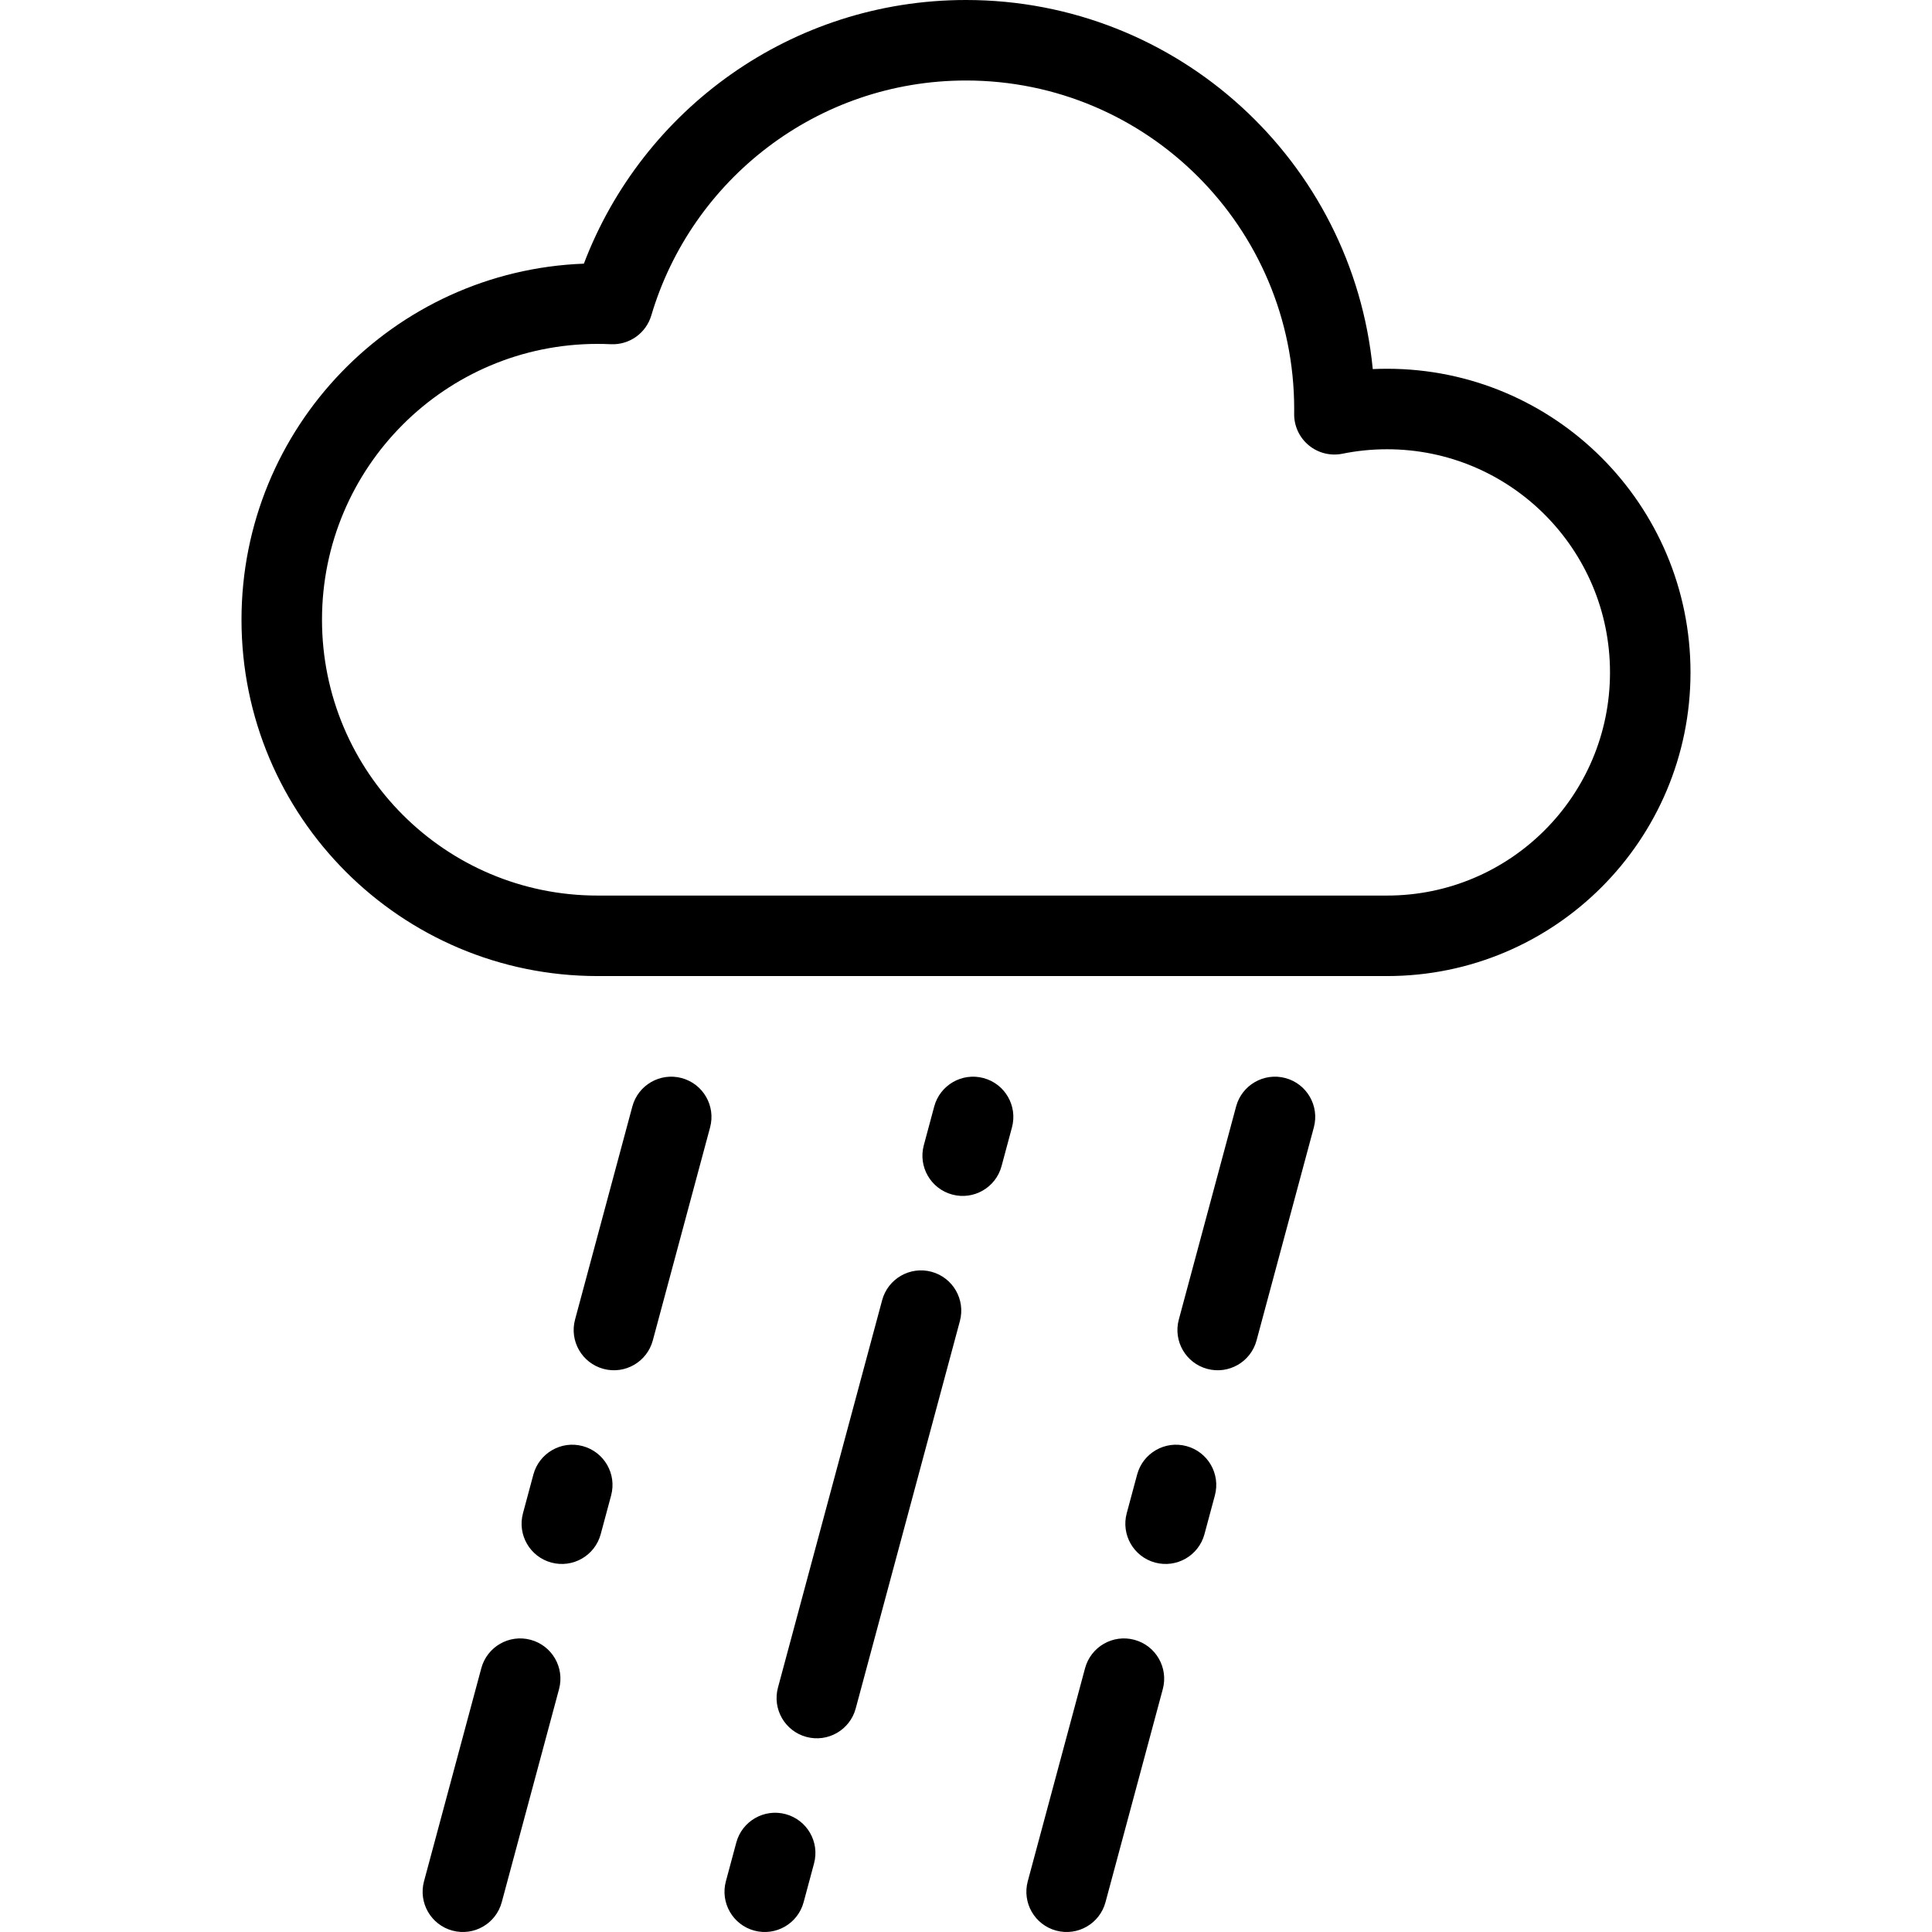 <svg xmlns="http://www.w3.org/2000/svg" width="192" height="192" fill="#000" viewBox="0 0 192 192">
  <path fill-rule="evenodd" d="M96 8c-14.778 0-27.273 9.842-31.274 23.348-.523 1.766-2.184 2.946-4.024 2.859-.436-.021-.875-.031-1.317-.031C44.264 34.176 32 46.446 32 61.588 32 76.731 44.264 89 59.385 89h78.461C150.078 89 160 79.075 160 66.823c0-12.251-9.922-22.176-22.154-22.176-1.523 0-3.007.153-4.437.444-1.186.241-2.418-.068-3.35-.84-.932-.772-1.464-1.925-1.447-3.136.002-.156.003-.312.003-.468C128.615 22.613 114.01 8 96 8zM58.025 26.202C63.845 10.889 78.646 0 96 0c21.097 0 38.432 16.096 40.424 36.68.472-.022.946-.033 1.422-.033 16.657 0 30.154 13.514 30.154 30.176C168 83.486 154.503 97 137.846 97H59.385C39.839 97 24 81.142 24 61.588c0-19.099 15.11-34.671 34.025-35.386zm9.719 80.935c2.133.574 3.398 2.768 2.824 4.902l-5.694 21.175c-.574 2.133-2.768 3.397-4.902 2.824-2.133-.574-3.398-2.768-2.824-4.902l5.694-21.175c.574-2.133 2.768-3.397 4.901-2.824zm60 0c2.134.574 3.398 2.768 2.824 4.902l-5.694 21.175c-.573 2.133-2.768 3.397-4.901 2.824-2.134-.574-3.398-2.768-2.824-4.902l5.694-21.175c.573-2.133 2.768-3.397 4.901-2.824zm-30.0.001c2.133.573 3.398 2.768 2.824 4.901l-1.035 3.85c-.574 2.133-2.768 3.398-4.902 2.824-2.133-.574-3.398-2.768-2.824-4.901l1.035-3.85c.574-2.134 2.768-3.398 4.902-2.824zm-5.176 19.249c2.133.574 3.398 2.769 2.824 4.902l-10.353 38.5c-.574 2.133-2.768 3.398-4.902 2.824-2.133-.574-3.398-2.768-2.824-4.902l10.353-38.499c.574-2.134 2.768-3.398 4.902-2.825zm-34.659 17.325c2.133.574 3.398 2.768 2.824 4.902l-1.035 3.85c-.574 2.133-2.768 3.397-4.902 2.824-2.133-.574-3.398-2.769-2.824-4.902l1.035-3.85c.574-2.133 2.768-3.398 4.902-2.824zm60 0c2.133.574 3.398 2.768 2.824 4.902l-1.035 3.85c-.574 2.133-2.768 3.397-4.902 2.824-2.133-.574-3.397-2.769-2.824-4.902l1.036-3.85c.573-2.133 2.768-3.398 4.901-2.824zm-65.176 19.25c2.133.574 3.398 2.768 2.824 4.901l-5.694 21.175c-.574 2.134-2.768 3.398-4.902 2.824-2.133-.573-3.398-2.768-2.824-4.901l5.694-21.175c.574-2.133 2.768-3.398 4.902-2.824zm60 0c2.133.574 3.397 2.768 2.824 4.901l-5.694 21.175c-.574 2.134-2.768 3.398-4.902 2.824-2.133-.573-3.397-2.768-2.824-4.901l5.694-21.175c.574-2.133 2.768-3.398 4.902-2.824zm-34.659 17.325c2.133.574 3.398 2.768 2.824 4.902l-1.035 3.85c-.574 2.133-2.768 3.397-4.902 2.824-2.133-.574-3.398-2.768-2.824-4.902l1.035-3.85c.574-2.133 2.768-3.397 4.902-2.824z"/>
</svg>